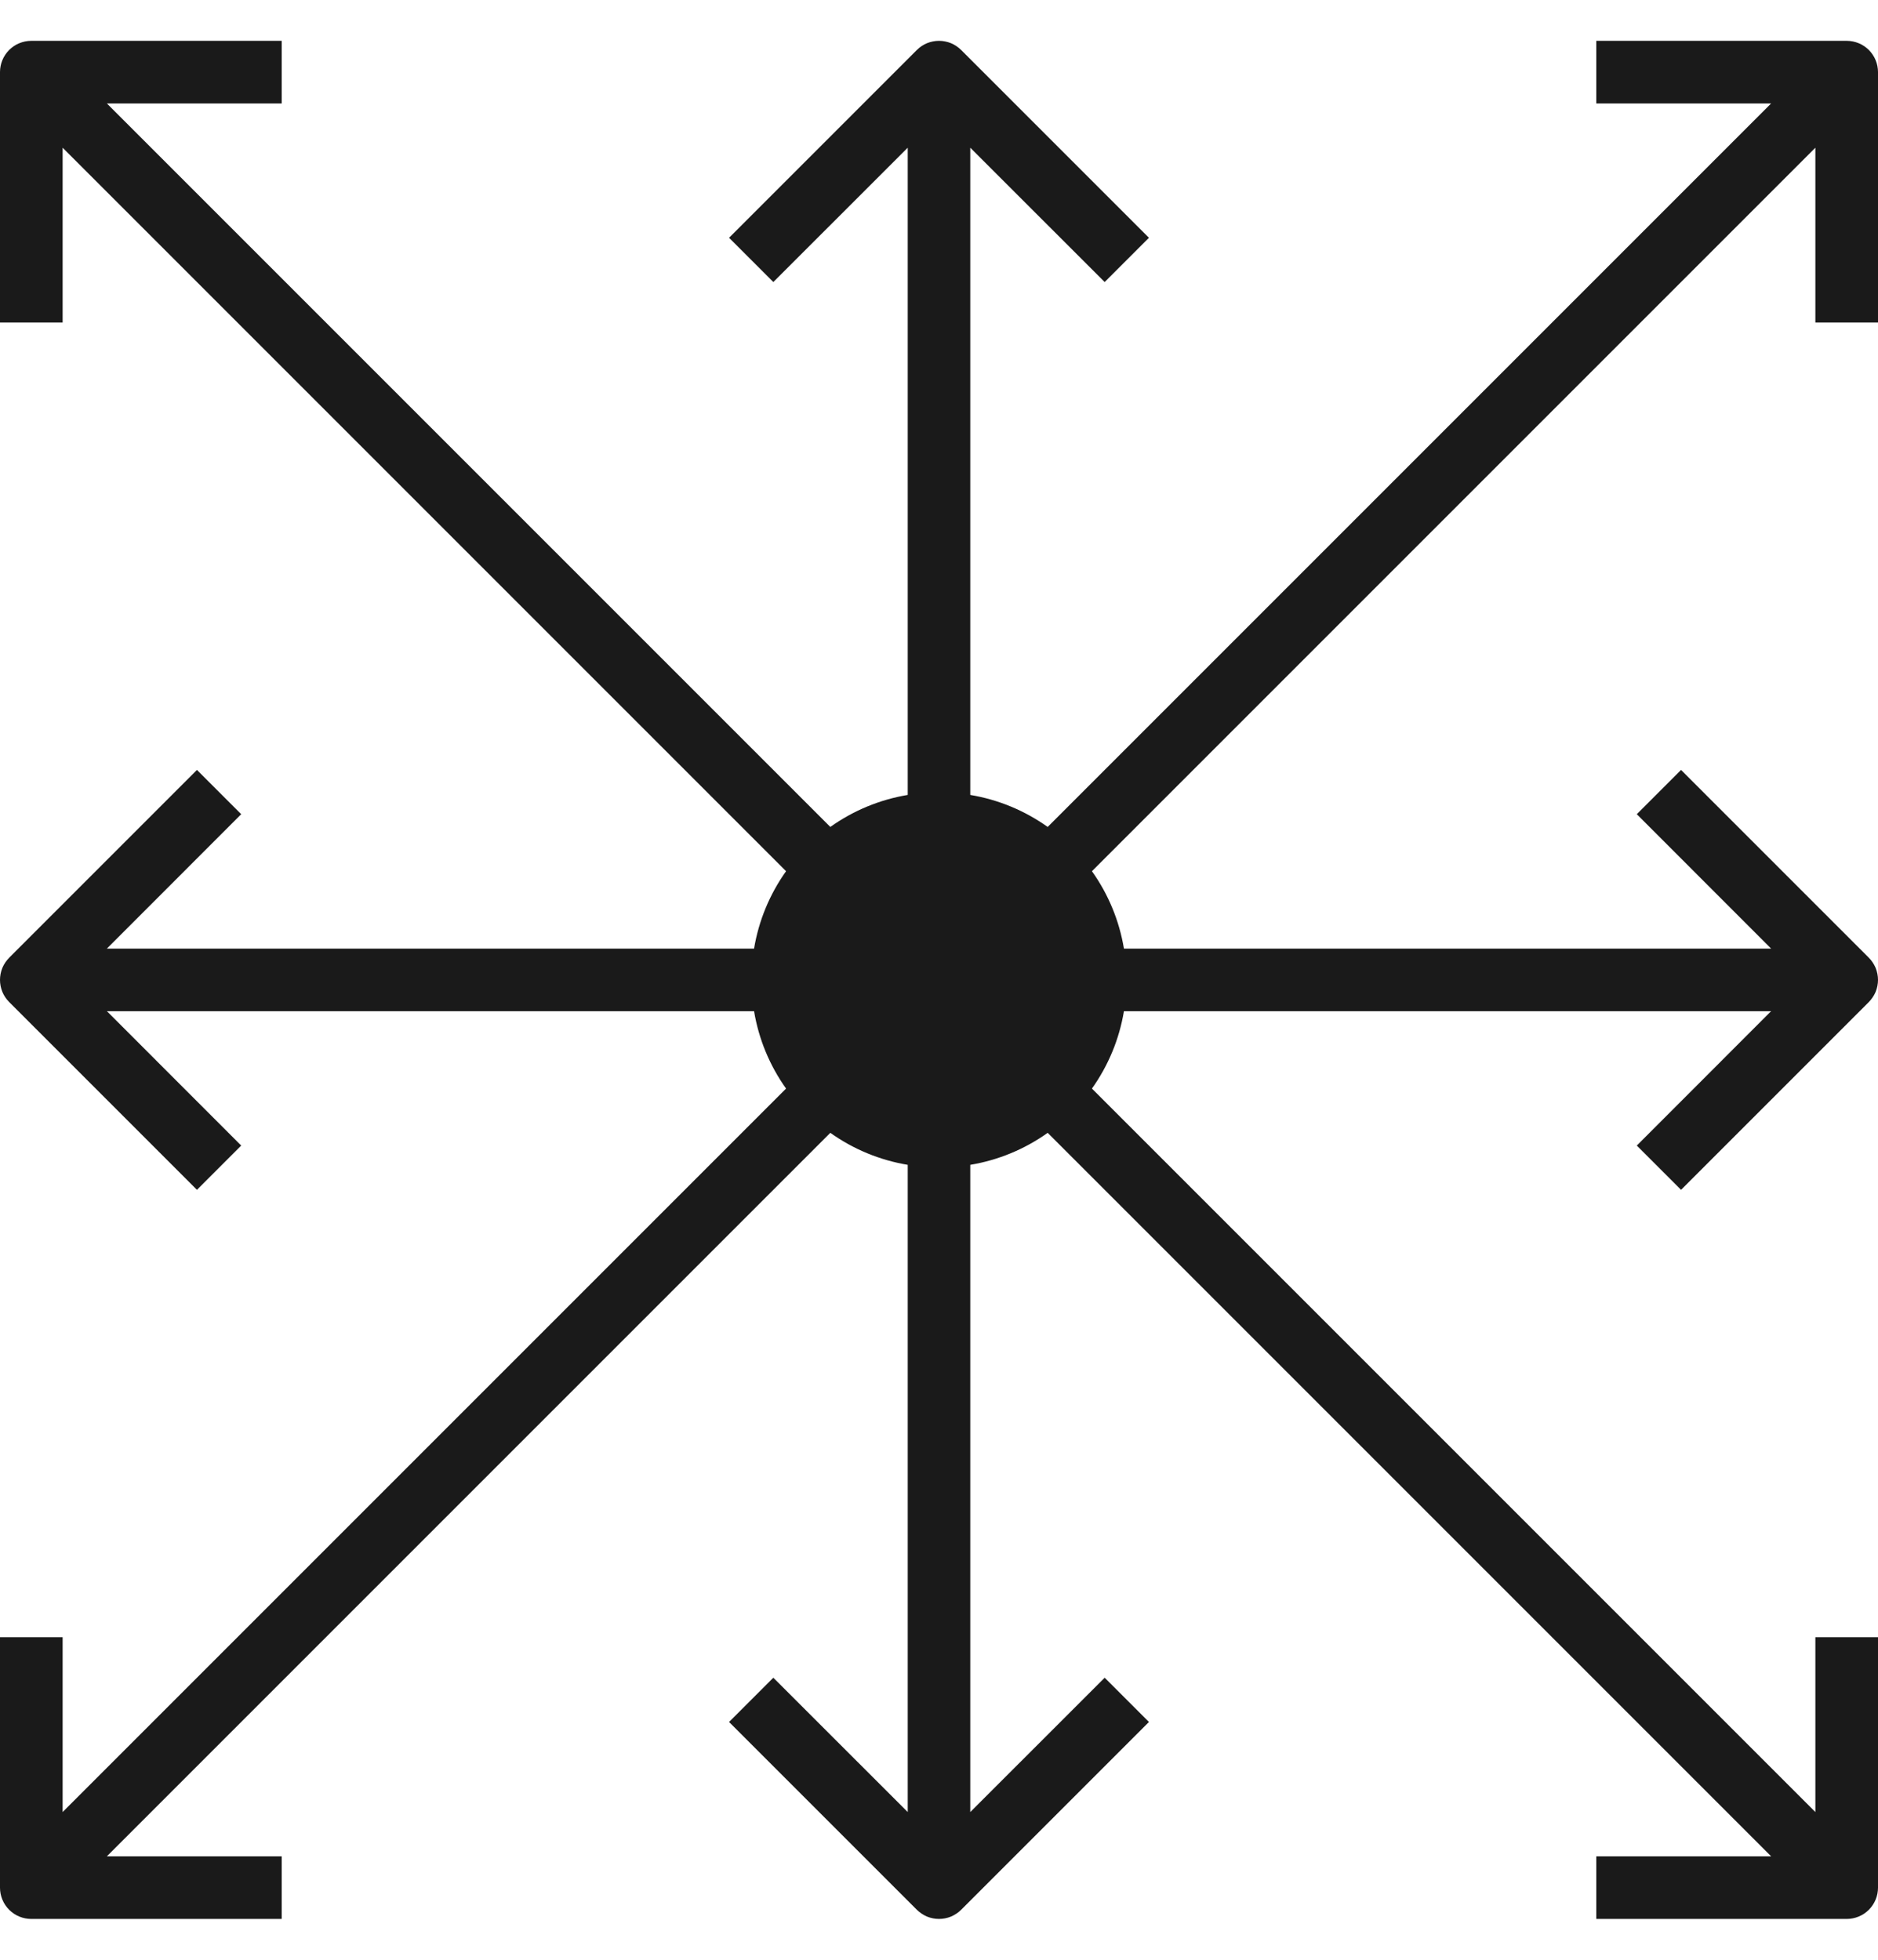 <svg width="23" height="24" viewBox="0 0 23 24" fill="none" xmlns="http://www.w3.org/2000/svg">
<path id="Vector" d="M22.617 0.5H19.55V1.267H21.691L12.831 10.127C12.549 9.926 12.225 9.792 11.883 9.735V1.809L13.529 3.454L14.071 2.912L11.771 0.612C11.735 0.577 11.693 0.548 11.647 0.529C11.6 0.51 11.55 0.5 11.5 0.5C11.45 0.5 11.4 0.51 11.353 0.529C11.307 0.548 11.264 0.577 11.229 0.612L8.929 2.912L9.471 3.454L11.117 1.809V9.735C10.775 9.792 10.451 9.926 10.169 10.127L1.309 1.267H3.45V0.5H0.383C0.333 0.5 0.283 0.51 0.237 0.529C0.19 0.548 0.148 0.577 0.112 0.612C0.077 0.648 0.048 0.69 0.029 0.737C0.01 0.783 -2.86607e-05 0.833 6.23495e-08 0.883V3.95H0.767V1.809L9.627 10.669C9.426 10.951 9.292 11.275 9.235 11.617H1.309L2.954 9.971L2.412 9.429L0.112 11.729C0.077 11.765 0.048 11.807 0.029 11.853C0.01 11.9 1.01157e-05 11.95 1.01157e-05 12C1.01157e-05 12.05 0.01 12.1 0.029 12.147C0.048 12.193 0.077 12.236 0.112 12.271L2.412 14.571L2.954 14.029L1.309 12.383H9.235C9.292 12.725 9.426 13.049 9.627 13.331L0.767 22.191V20.05H6.23495e-08V23.117C-2.86607e-05 23.167 0.01 23.217 0.029 23.263C0.048 23.31 0.077 23.352 0.112 23.388C0.148 23.423 0.19 23.452 0.237 23.471C0.283 23.49 0.333 23.5 0.383 23.5H3.45V22.733H1.309L10.169 13.873C10.451 14.074 10.775 14.208 11.117 14.265V22.191L9.471 20.546L8.929 21.088L11.229 23.388C11.265 23.423 11.307 23.451 11.353 23.471C11.4 23.49 11.45 23.5 11.5 23.5C11.55 23.5 11.6 23.49 11.647 23.471C11.693 23.451 11.736 23.423 11.771 23.388L14.071 21.088L13.529 20.546L11.883 22.191V14.265C12.225 14.208 12.549 14.074 12.831 13.873L21.691 22.733H19.55V23.5H22.617C22.667 23.5 22.717 23.49 22.763 23.471C22.81 23.452 22.852 23.423 22.888 23.388C22.923 23.352 22.952 23.31 22.971 23.263C22.99 23.217 23 23.167 23 23.117V20.05H22.233V22.191L13.373 13.331C13.574 13.049 13.708 12.725 13.765 12.383H21.691L20.046 14.029L20.588 14.571L22.888 12.271C22.923 12.235 22.951 12.193 22.971 12.147C22.99 12.1 23 12.05 23 12C23 11.95 22.99 11.9 22.971 11.853C22.951 11.807 22.923 11.764 22.888 11.729L20.588 9.429L20.046 9.971L21.691 11.617H13.765C13.708 11.275 13.574 10.951 13.373 10.669L22.233 1.809V3.95H23V0.883C23 0.833 22.99 0.783 22.971 0.737C22.952 0.69 22.923 0.648 22.888 0.612C22.852 0.577 22.81 0.548 22.763 0.529C22.717 0.51 22.667 0.5 22.617 0.5Z" fill="#1A1A1A"/>
</svg>
